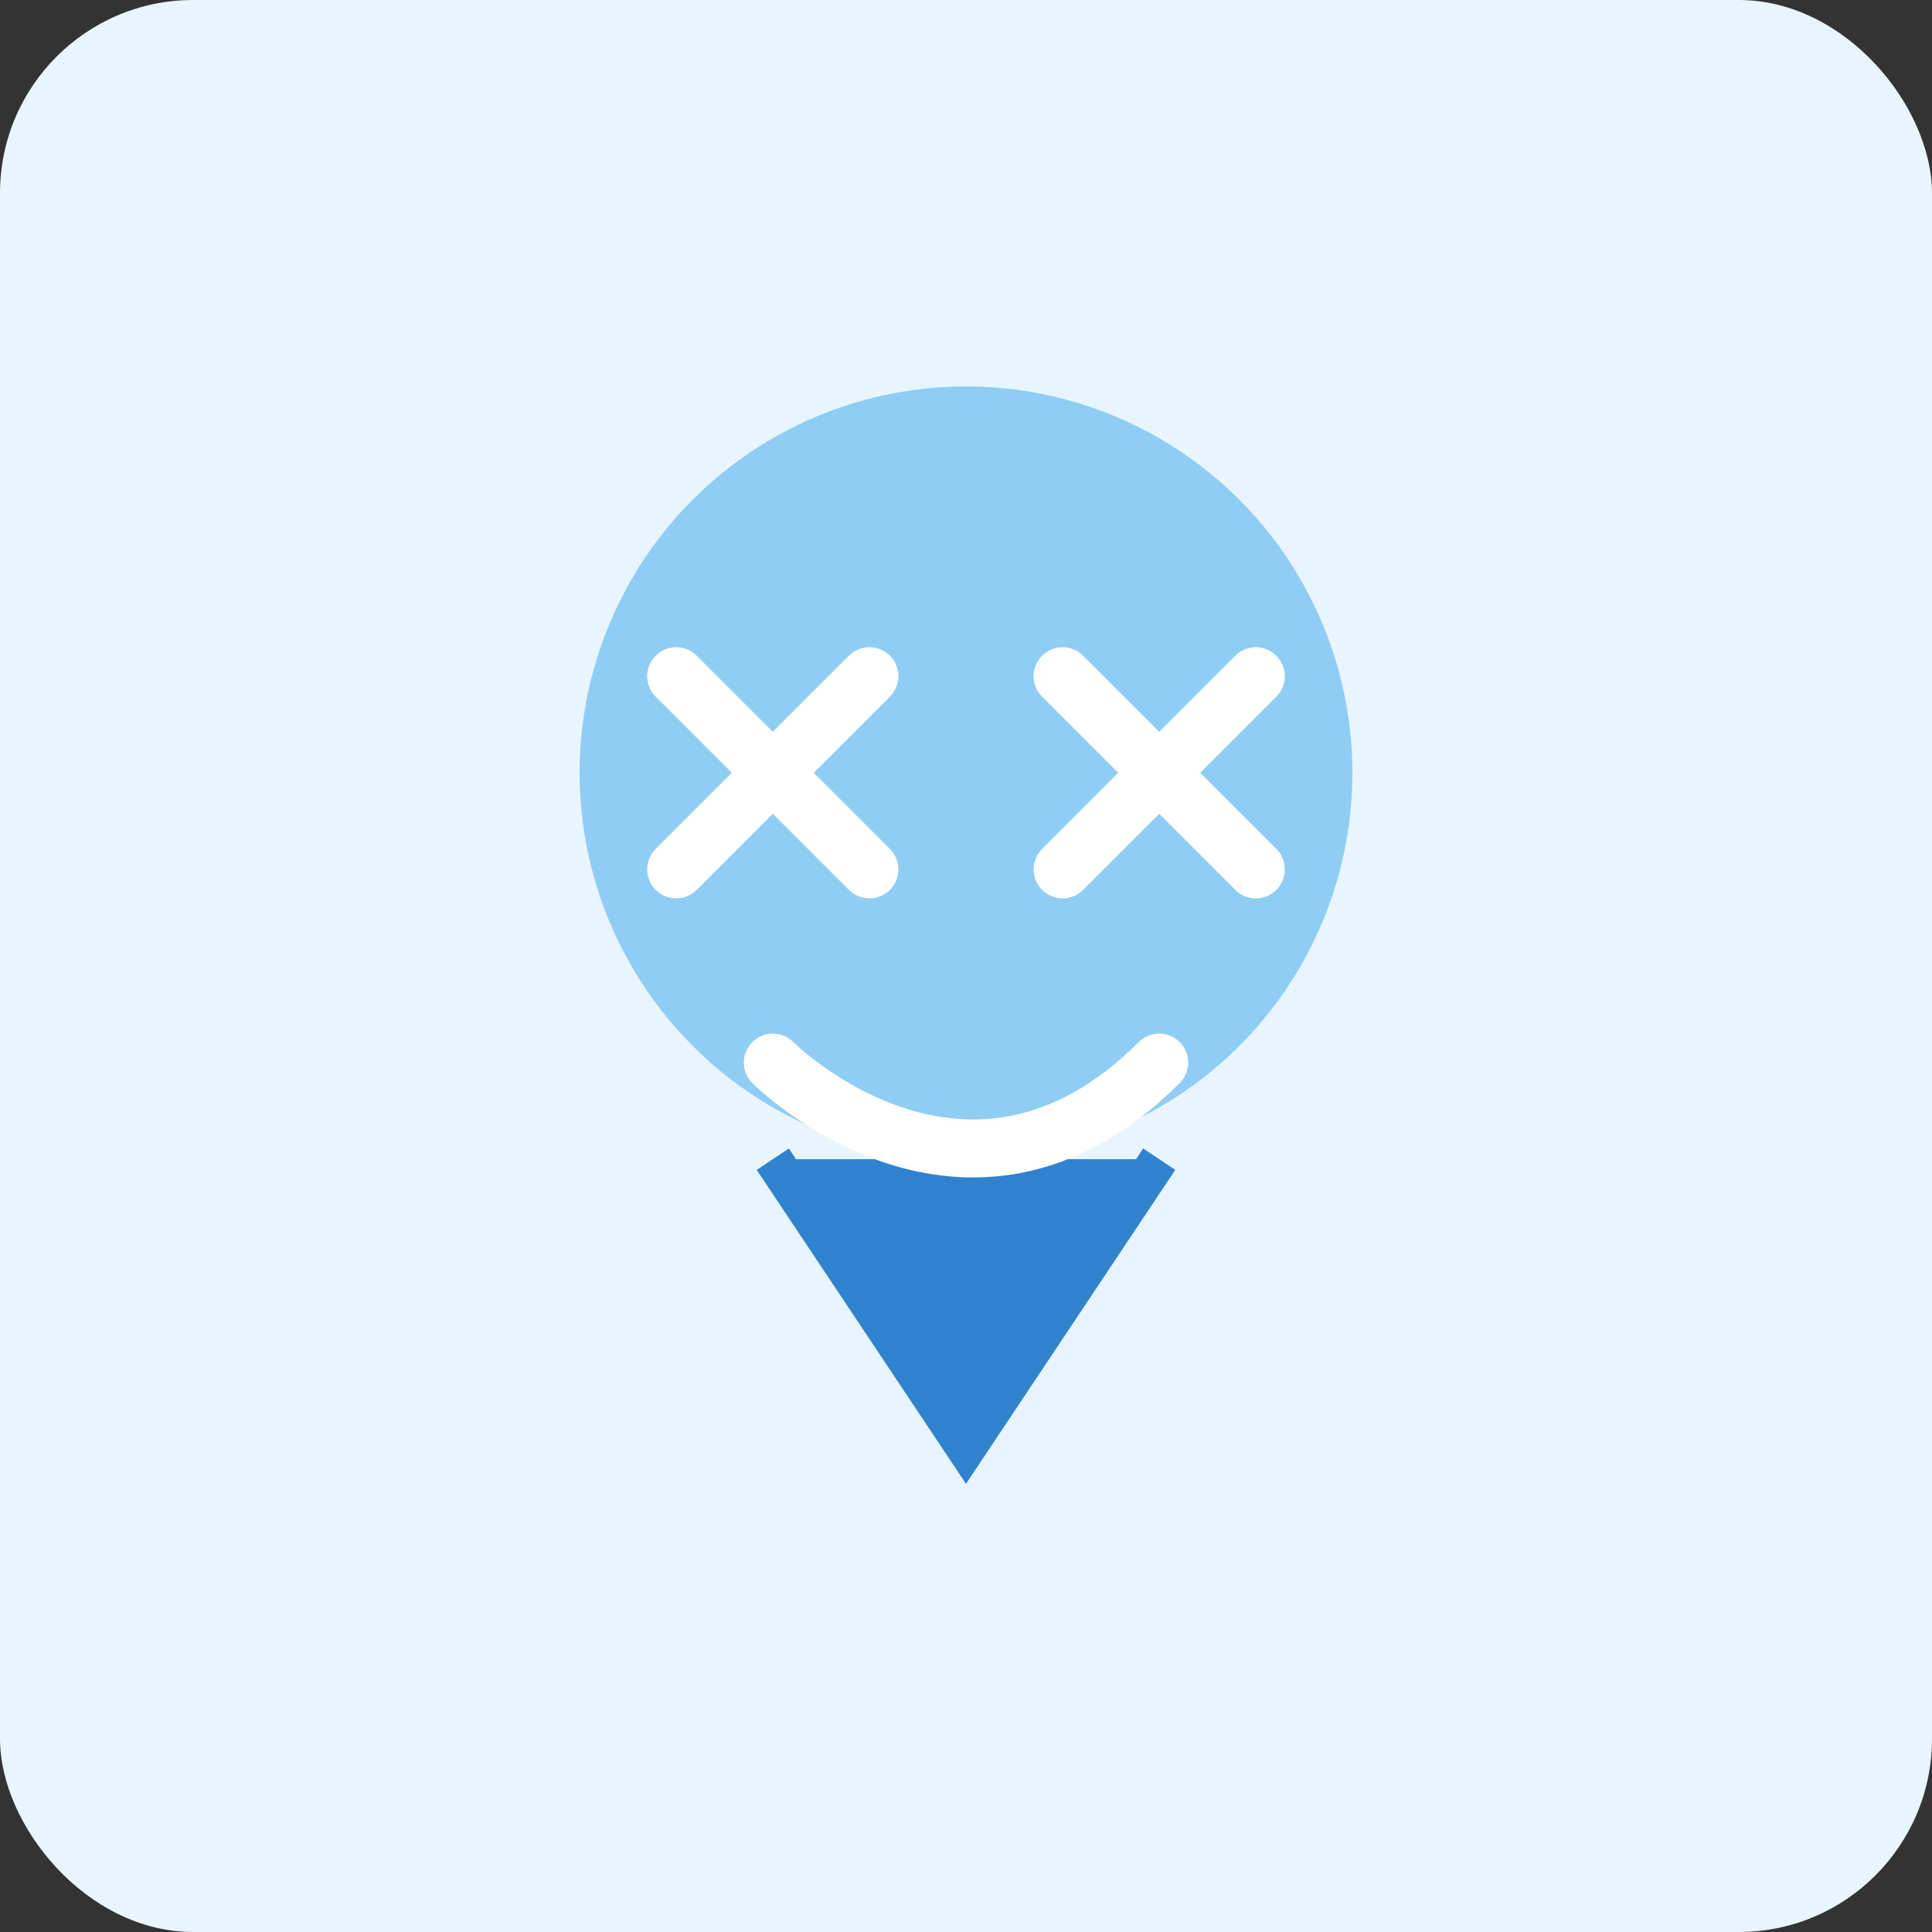 <svg xmlns="http://www.w3.org/2000/svg" width="100" height="100" viewBox="0 0 100 100" fill="none">
  <rect x="0" y="0" width="100" height="100" fill="#333333" stroke="none"/>
  <rect width="100" height="100" rx="10" fill="#E8F5FF"/>
  <circle cx="50" cy="40" r="20" fill="#90CDF4"/>
  <path d="M40 60 L50 75 L60 60" fill="#3182CE" stroke="#3182CE" stroke-width="2"/>
  <path d="M35 35 L45 45 M45 35 L35 45" stroke="white" stroke-width="3" stroke-linecap="round"/>
  <path d="M55 35 L65 45 M65 35 L55 45" stroke="white" stroke-width="3" stroke-linecap="round"/>
  <path d="M40 55 C40 55, 50 65, 60 55" stroke="white" stroke-width="3" stroke-linecap="round" fill="none"/>
</svg> 